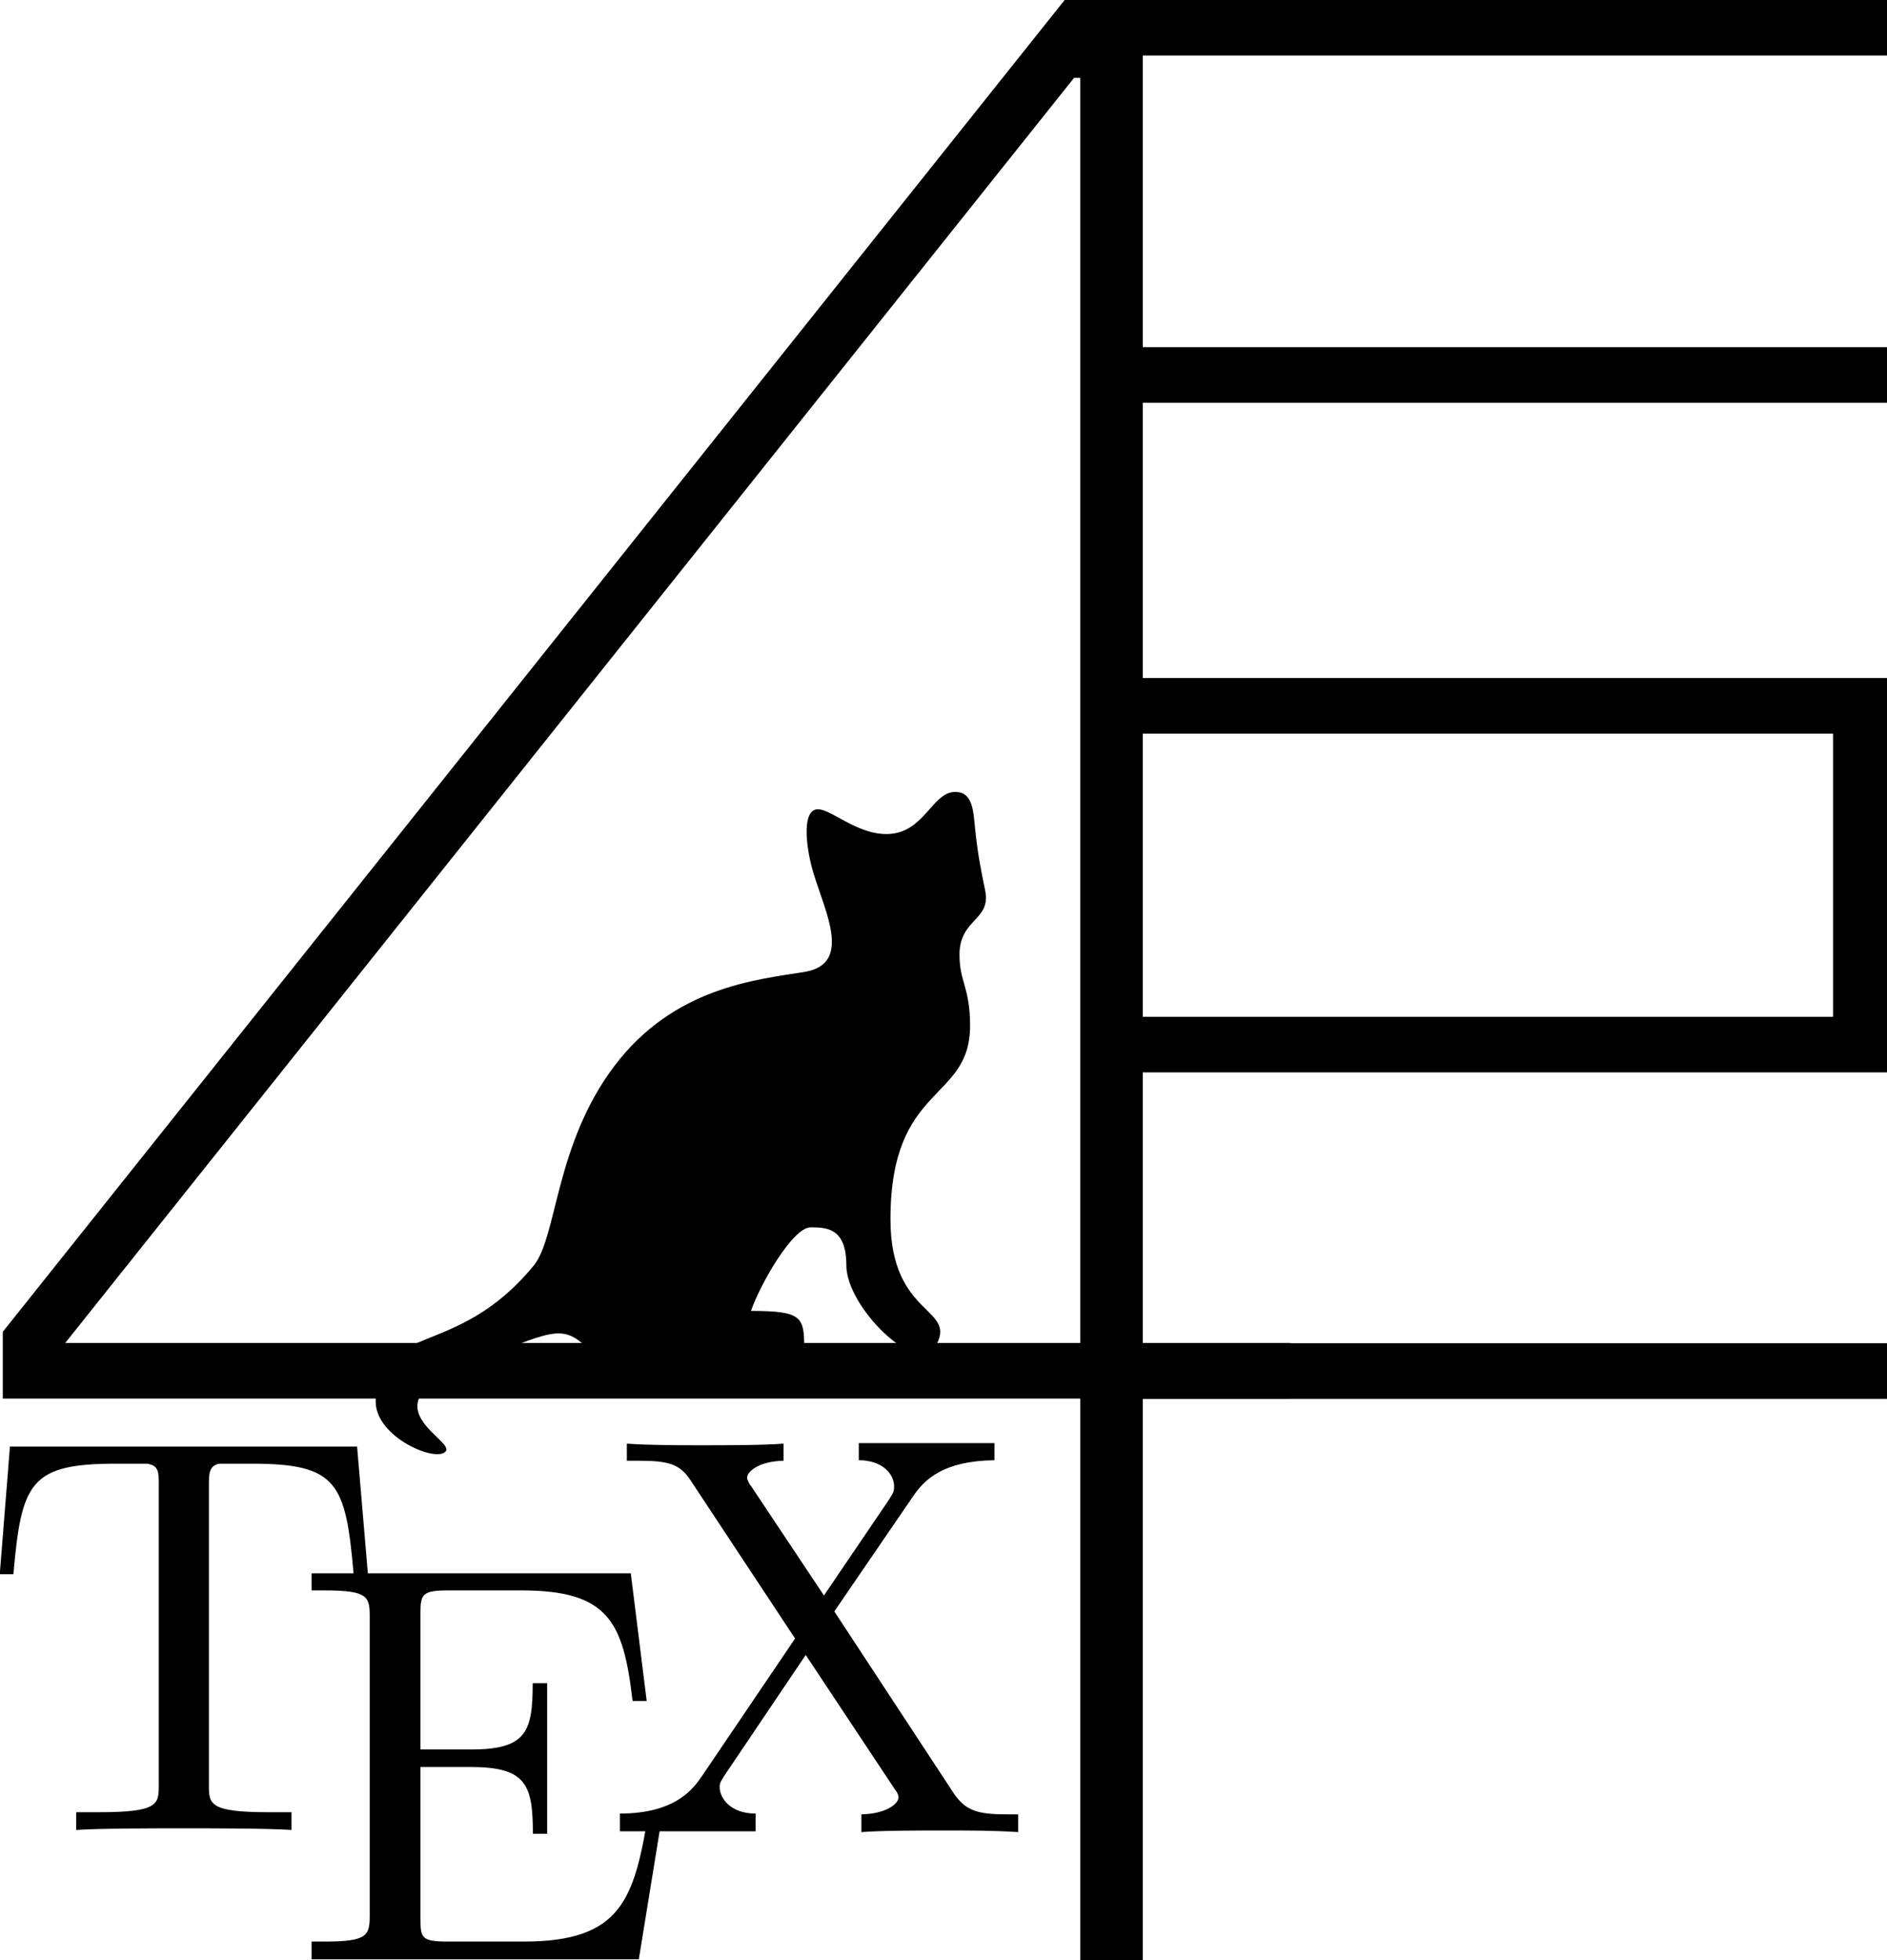 <?xml version="1.0" encoding="UTF-8" standalone="no"?>
<!-- Generator: Adobe Illustrator 15.1.0, SVG Export Plug-In . SVG Version: 6.00 Build 0)  -->

<svg
   xmlns:dc="http://purl.org/dc/elements/1.1/"
   xmlns:cc="http://creativecommons.org/ns#"
   xmlns:rdf="http://www.w3.org/1999/02/22-rdf-syntax-ns#"
   xmlns:svg="http://www.w3.org/2000/svg"
   xmlns="http://www.w3.org/2000/svg"
   xmlns:sodipodi="http://sodipodi.sourceforge.net/DTD/sodipodi-0.dtd"
   xmlns:inkscape="http://www.inkscape.org/namespaces/inkscape"
   version="1.1"
   id="Layer_1"
   x="0px"
   y="0px"
   width="543.76"
   height="564.72"
   viewBox="0 82.5 543.76 564.72"
   enable-background="new 0 82.5 742.5 650"
   xml:space="preserve"
   inkscape:version="0.91 r13725"
   sodipodi:docname="Logo.svg"
   inkscape:export-filename="/home/emu/Dropbox/Privat/Bilder/animatedSVG/engineering/root/Logo.png"
   inkscape:export-xdpi="99.971"
   inkscape:export-ydpi="99.971"><defs
     id="defs36" /><sodipodi:namedview
     pagecolor="#ffffff"
     bordercolor="#666666"
     borderopacity="1"
     objecttolerance="10"
     gridtolerance="10"
     guidetolerance="10"
     inkscape:pageopacity="0"
     inkscape:pageshadow="2"
     inkscape:window-width="3440"
     inkscape:window-height="1381"
     id="namedview34"
     showgrid="false"
     inkscape:zoom="0.51347"
     inkscape:cx="-294.35154"
     inkscape:cy="502.63097"
     inkscape:window-x="0"
     inkscape:window-y="0"
     inkscape:window-maximized="1"
     inkscape:current-layer="Layer_1"
     fit-margin-top="0"
     fit-margin-left="0"
     fit-margin-right="0"
     fit-margin-bottom="0" /><g
     id="g4194"
     transform="matrix(1.052,0,0,1.052,-197.52,-82.613)"><path
       inkscape:connector-curvature="0"
       id="path13"
       d="m 285.56,553.09 -95.08,0 -2.79,34.96 3.74,0 c 2.2,-25.15 4.54,-30.28 28.12,-30.28 2.79,0 6.88,0 8.42,0 3.28,0.45 3.28,2.25 3.28,5.94 l 0,81.99 c 0,5.31 0,7.51 -16.38,7.51 l -6.25,0 0,4.86 c 6.39,-0.45 22.18,-0.45 29.34,-0.45 7.2,0 23.26,0 29.65,0.45 l 0,-4.86 -6.25,0 c -16.38,0 -16.38,-2.25 -16.38,-7.51 l 0,-81.99 c 0,-3.15 0,-5.31 2.79,-5.94 1.71,0 5.94,0 8.91,0 23.44,0 25.78,5.13 27.94,30.28 l 3.92,0 -2.97,-34.96 z" /><path
       inkscape:connector-curvature="0"
       id="path15"
       d="m 369.26,653.35 -3.87,0 c -3.91,23.9 -7.51,35.28 -34.2,35.28 l -20.61,0 c -7.33,0 -7.65,-0.9 -7.65,-6.25 l 0,-41.54 13.91,0 c 15.16,0 16.88,5 16.88,18.27 l 3.91,0 0,-41.22 -3.96,0 c 0,13.28 -1.71,18.14 -16.87,18.14 l -13.87,0 0,-37.31 c 0,-5.17 0.45,-6.25 7.65,-6.25 l 19.98,0 c 23.9,0 27.95,8.59 30.47,30.28 l 3.87,0 -4.36,-34.96 -87.44,0 0,4.68 3.6,0 c 12.02,0 12.33,1.8 12.33,7.33 l 0,81.5 c 0,5.62 -0.45,7.33 -12.33,7.33 l -3.6,0 0,4.86 89.64,0 6.52,-40.14 z" /><path
       inkscape:connector-curvature="0"
       id="path17"
       d="M 416.29,598.23 437.66,567 c 3.29,-5 8.6,-10 22.5,-10.18 l 0,-4.68 -37.17,0 0,4.68 c 6.26,0 9.68,3.6 9.68,7.2 0,1.8 -0.45,1.8 -1.4,3.6 l -17.82,26.24 -19.97,-29.97 c -0.45,-0.45 -1.08,-1.8 -1.08,-2.25 0,-1.8 3.41,-4.55 9.99,-4.68 l 0,-4.68 c -5.31,0.45 -16.7,0.45 -22.64,0.45 -4.86,0 -14.53,0 -20.29,-0.45 l 0,4.68 2.97,0 c 8.59,0 11.56,0.9 14.53,5.44 l 28.58,43.25 -25.47,37.62 c -2.21,3.15 -6.89,10.31 -22.5,10.31 l 0,4.86 37.17,0 0,-4.86 c -7.2,0 -9.86,-4.5 -9.86,-7.21 0,-1.35 0.45,-1.79 1.58,-3.6 l 22,-32.62 24.66,37.17 c 0.45,0.45 0.76,1.35 0.76,1.8 0,1.8 -3.42,4.54 -10.17,4.68 l 0,4.86 c 5.45,-0.45 16.88,-0.45 22.64,-0.45 6.57,0 13.72,0 20.29,0.45 l 0,-4.86 -2.88,0 c -8.09,0 -11.38,-0.9 -14.67,-5.63 l -32.8,-49.94 z" /></g><path
     d="m 0.799,485.4 0,-19.22 L 306.796,82.5 l 22.506,0 0,386.88 42.528,0 0,16.02 -42.528,0 0,161.921 -18,0 0,-161.921 z M 311.301,104.93 l -1.798,0 -290.705,364.45 292.502,0 z"
     style="font-style:normal;font-variant:normal;font-weight:100;font-stretch:normal;font-size:801px;font-family:'Helvetica Neue';-inkscape-font-specification:'Helvetica Neue Thin'"
     id="path4175"
     inkscape:connector-curvature="0"
     sodipodi:nodetypes="ccccccccccccccccc" /><g
     id="text21"
     style="font-size:300px;font-family:HelveticaNeue-UltraLight"
     transform="translate(329.48,451.07)" /><g
     id="g23"
     transform="translate(-173.09,-46.3)"><path
       inkscape:connector-curvature="0"
       d="m 342.4,517.09 62.43,0 c 0,-8.88 -0.63,-10.64 -15.33,-10.64 2.35,-7.04 11.89,-24.08 17.19,-24.08 4.7,0 10.29,0.26 10.29,10.96 0,12.16 20.46,31.75 25.42,23.76 7.39,-11.92 -12.71,-8.28 -12.71,-37.02 0,-39.31 22.94,-33.71 22.94,-55.79 0,-11.05 -3.05,-12.54 -3.05,-20.44 0,-10.44 9.19,-9.84 7.4,-18.49 -1.23,-5.98 -2.2,-10.78 -2.92,-18.01 -0.51,-5.13 -0.67,-10.6 -6,-10.38 -6.26,0.26 -8.64,11.28 -18.37,12.07 -9.71,0.79 -17.99,-8.27 -21.75,-6.97 -3.73,1.28 -2.56,11.39 -0.35,18.57 3.47,11.29 11.05,25.97 -2.76,28.18 -13.81,2.21 -37.57,4.42 -54.69,27.07 -17.13,22.65 -16.5,49.23 -23.21,57.45 -22.51,27.6 -45.58,16.27 -45.58,39.23 0,10.27 17.41,17.68 20.17,14.36 2.77,-3.31 -23.47,-13.19 5.88,-24.86 25.08,-9.97 27.32,-12 35,-4.97 z"
       id="path1891" /></g><g
     id="g12"
     transform="matrix(0,-0.885,-0.885,0,980.627,547.496)"
     style="fill:#000000;fill-opacity:1"><path
       d="m 48.07,232.94 0,-232.94 50.524,0 0,232.6 56.116,0 0,-232.6 160.68,0 0,230.14 57.17,0 0,-230.077 52.99,0 0,230.077 57.88,0 0,-230.077 52.98,0 0,283.397 -271.88,0 0,-231.882 -58.24,0 0,231.542 -206.29,0 0,-50.18 48.07,0"
       style="fill:#000000;fill-opacity:1;fill-rule:nonzero;stroke:none"
       id="path14"
       inkscape:connector-curvature="0" /></g><path
     d="m 327.616,469.465 216.309,0 0,16.02 -216.309,0 z"
     style="font-style:normal;font-variant:normal;font-weight:100;font-stretch:normal;font-size:801px;font-family:'Helvetica Neue';-inkscape-font-specification:'Helvetica Neue Thin'"
     id="path4175-6"
     inkscape:connector-curvature="0"
     sodipodi:nodetypes="ccccc" /><path
     d="m 312.824,375.419 230.949,0 0,16.02 -230.949,0 z"
     style="font-style:normal;font-variant:normal;font-weight:100;font-stretch:normal;font-size:801px;font-family:'Helvetica Neue';-inkscape-font-specification:'Helvetica Neue Thin'"
     id="path4175-6-4"
     inkscape:connector-curvature="0"
     sodipodi:nodetypes="ccccc" /><path
     d="m 313.038,82.475 230.836,0 0,16.02 -230.836,0 z"
     style="font-style:normal;font-variant:normal;font-weight:100;font-stretch:normal;font-size:801px;font-family:'Helvetica Neue';-inkscape-font-specification:'Helvetica Neue Thin'"
     id="path4175-6-4-7"
     inkscape:connector-curvature="0"
     sodipodi:nodetypes="ccccc" /><path
     d="m 313.526,182.513 230.836,0 0,16.02 -230.836,0 z"
     style="font-style:normal;font-variant:normal;font-weight:100;font-stretch:normal;font-size:801px;font-family:'Helvetica Neue';-inkscape-font-specification:'Helvetica Neue Thin'"
     id="path4175-6-4-7-4"
     inkscape:connector-curvature="0"
     sodipodi:nodetypes="ccccc" /><path
     d="m 313.841,277.825 230.32,0 0,16.02 -230.32,0 z"
     style="font-style:normal;font-variant:normal;font-weight:100;font-stretch:normal;font-size:801px;font-family:'Helvetica Neue';-inkscape-font-specification:'Helvetica Neue Thin'"
     id="path4175-6-4-7-0"
     inkscape:connector-curvature="0"
     sodipodi:nodetypes="ccccc" /><path
     d="m 544.241,279.617 10e-6,109.115 -16.02,0 -10e-6,-109.115 z"
     style="font-style:normal;font-variant:normal;font-weight:100;font-stretch:normal;font-size:801px;font-family:'Helvetica Neue';-inkscape-font-specification:'Helvetica Neue Thin'"
     id="path4175-6-4-70"
     inkscape:connector-curvature="0"
     sodipodi:nodetypes="ccccc" /></svg>